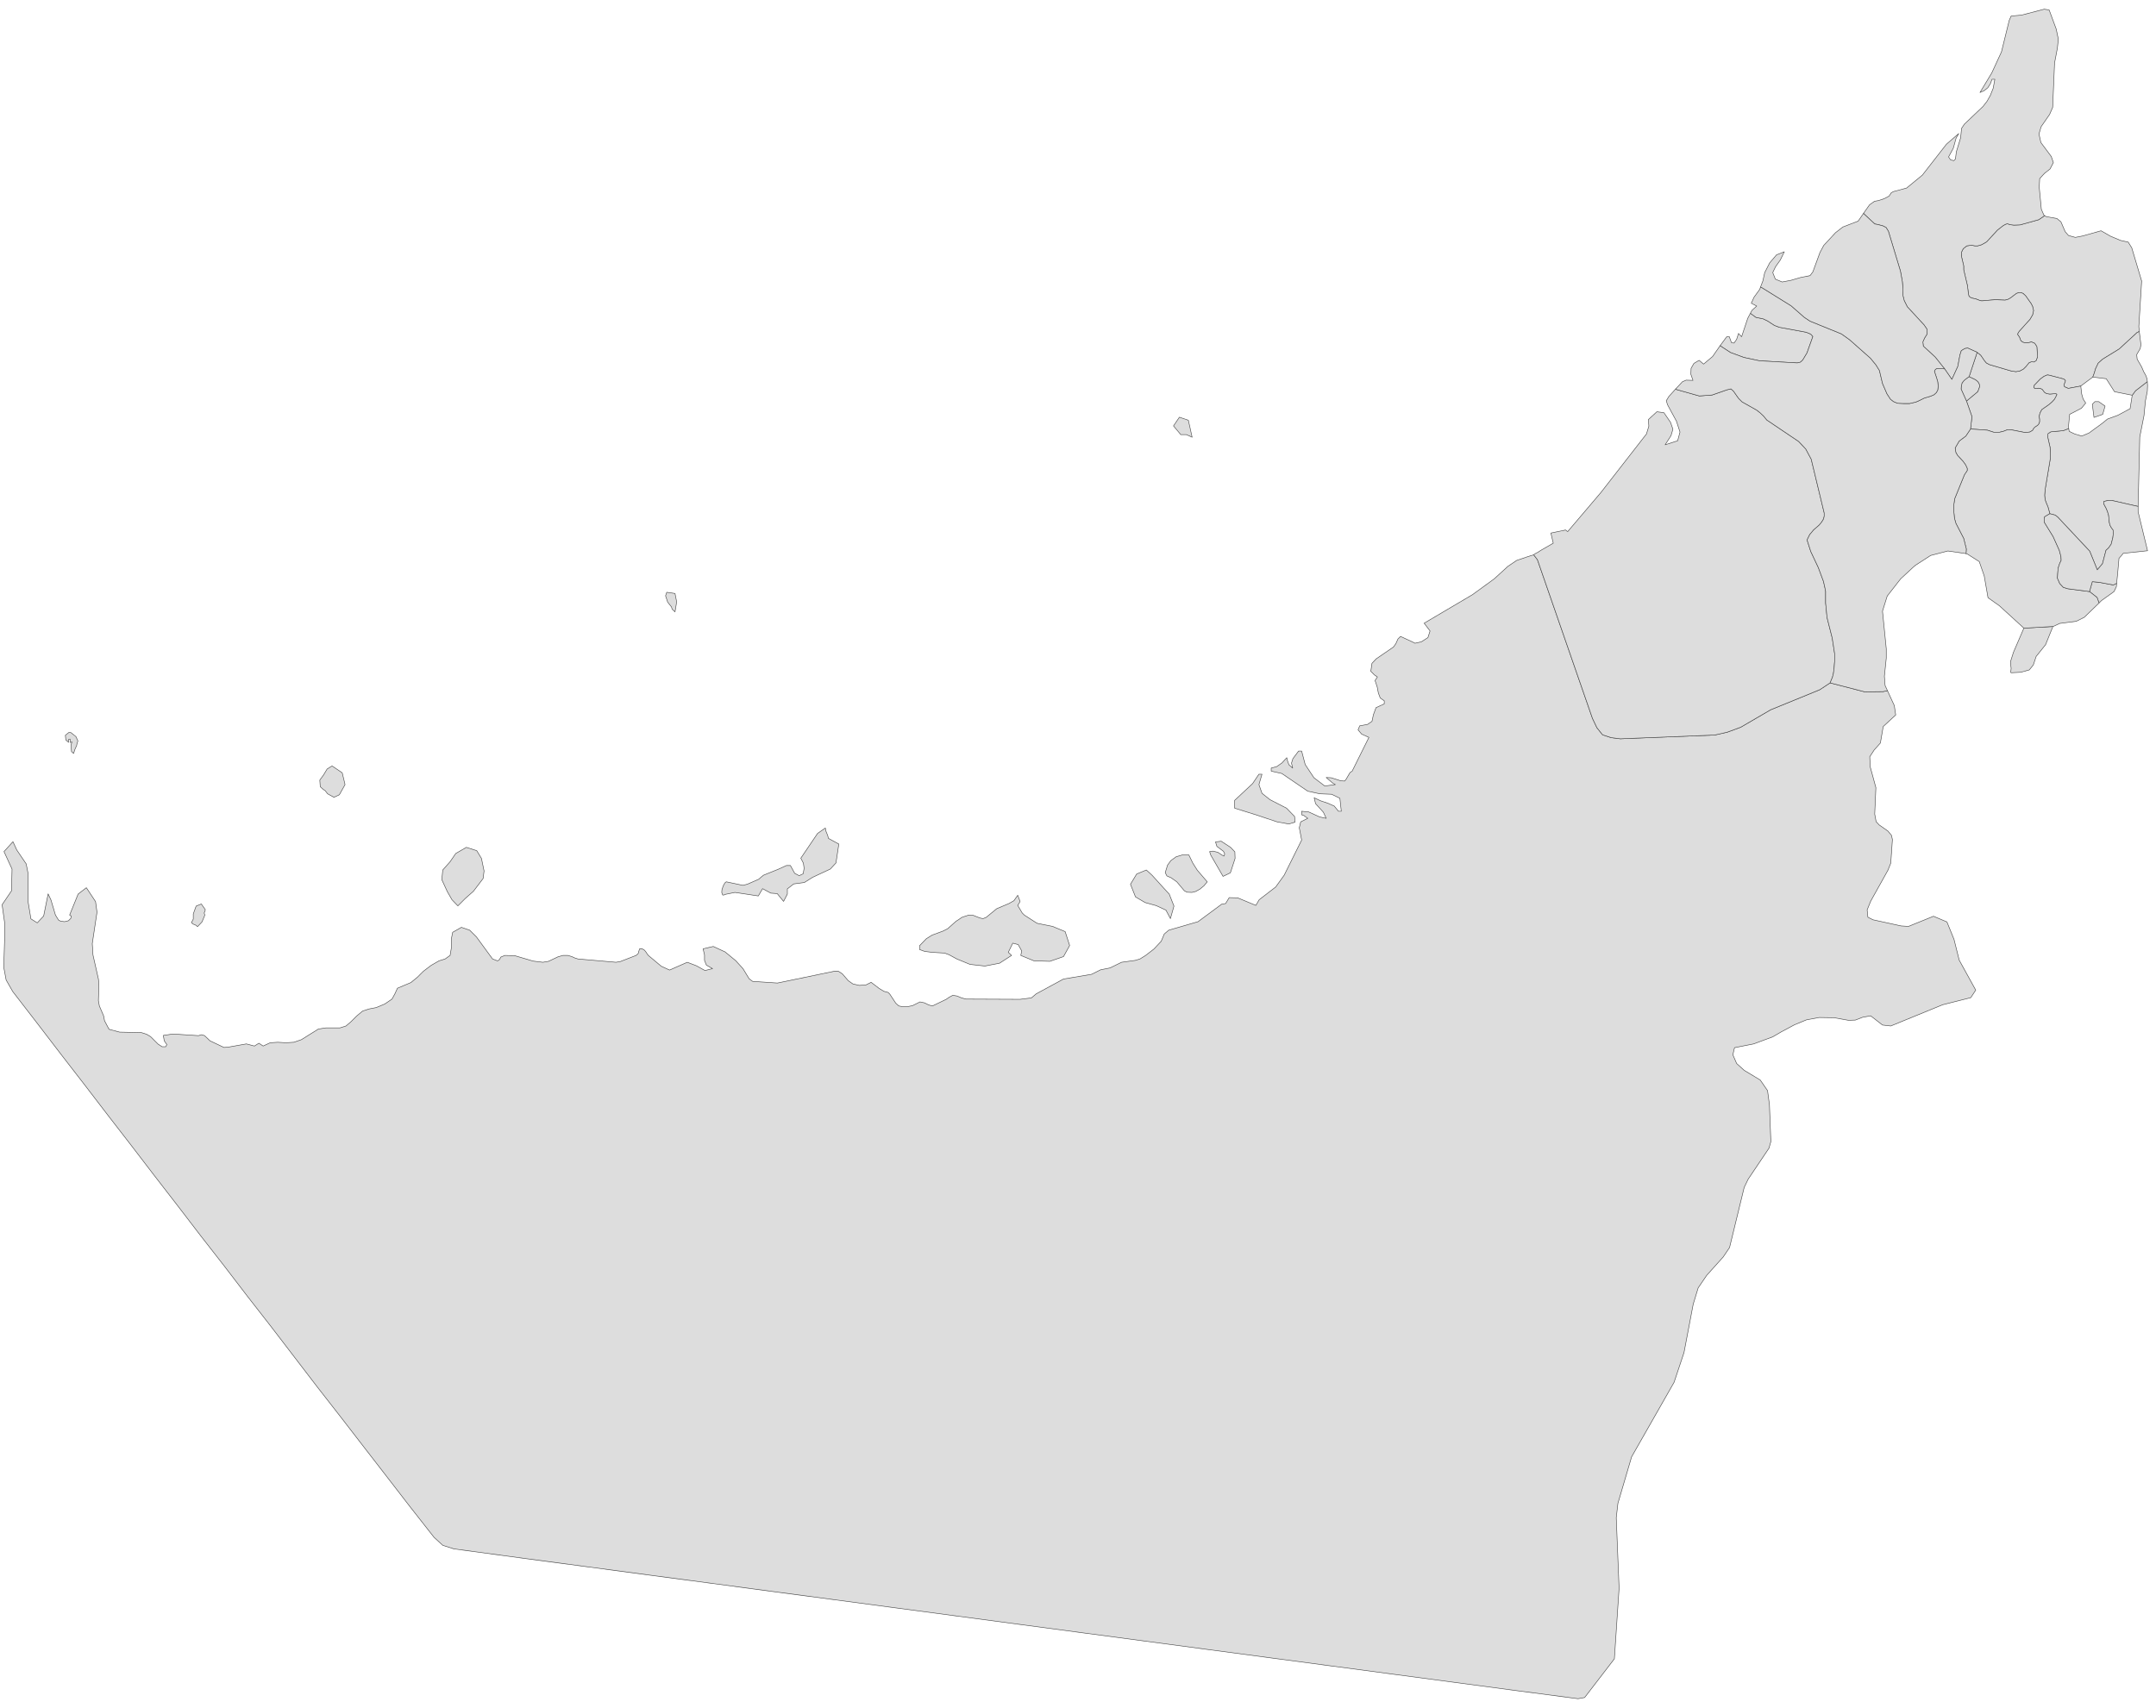 ﻿<?xml version="1.0" encoding="utf-8"?>
<svg xmlns="http://www.w3.org/2000/svg" viewBox="0 0 1021 809" style="stroke-width:0.25px;stroke-linejoin:round;stroke:#444;fill:#ddd" fill-rule="evenodd">
  <path class="Abu Dhabi" d="M893.828 327.154L897.069 334.196 897.74 338.667 891.816 344.144 890.475 351.967 887.569 355.209 885.445 358.45 885.669 363.256 888.351 373.092 887.793 385.611 888.463 389.187 889.916 390.752 894.052 393.658 895.728 395.67 896.175 397.682 895.393 408.859 894.052 412.212 885.892 426.854 884.216 430.99 884.551 434.455 887.01 435.684 900.311 438.59 903.776 438.814 915.624 434.008 921.995 436.69 925.348 444.961 927.807 454.797 935.631 468.992 933.283 472.569 919.983 475.922 895.393 485.981 891.481 485.534 885.892 481.175 882.092 481.846 878.627 483.187 875.386 483.299 868.568 482.069 861.526 481.957 855.491 483.075 849.79 485.422 843.531 488.776 839.507 491.123 830.454 494.476 821.4 496.264 820.618 499.617 822.406 503.753 825.983 506.994 833.583 511.577 837.048 516.606 837.943 523.313 838.613 540.749 837.719 543.879 827.883 558.521 825.983 562.433 819.053 590.934 816.035 595.405 808.211 604.123 804.188 610.047 801.841 617.759 797.481 640.673 792.787 654.756 772.668 690.075 766.186 712.094 765.403 718.912 766.744 752.332 764.509 785.751 750.426 804.082 747.296 804.641 718.347 800.841 689.063 796.929 659.668 793.017 630.272 789.105 600.988 785.193 571.592 781.281 542.308 777.369 512.912 773.457 483.628 769.545 454.232 765.633 424.948 761.721 395.552 757.809 366.156 753.897 336.872 749.985 307.477 746.073 278.192 742.161 248.797 738.249 214.93 733.666 209.677 731.99 205.541 728.189 194.141 713.659 183.187 699.464 172.122 685.157 161.168 670.962 150.103 656.768 139.149 642.461 128.196 628.154 117.13 613.959 106.177 599.653 95.111 585.457 84.158 571.151 73.092 556.844 62.139 542.537 51.074 528.231 40.12 513.924 29.055 499.617 18.101 485.311 6.03 469.663 2.9 464.186 1.782 458.15 2.229 443.396 2.229 437.361 1 428.531 5.471 421.936 5.694 411.653 1.894 403.382 6.141 398.688 7.93 402.6 12.401 409.194 13.295 413.777 13.295 427.078 14.636 435.237 17.654 437.137 20.672 433.896 22.795 423.389 24.137 426.295 26.26 433.449 27.713 435.796 28.719 436.355 30.619 436.578 32.408 436.131 33.525 435.014 33.749 433.896 32.967 433.449 36.99 423.501 40.902 420.483 45.261 427.078 45.932 432.108 43.697 446.973 44.032 452.338 46.603 463.739 46.826 466.198 46.603 474.022 47.05 476.481 49.062 481.175 49.509 483.522 51.632 487.546 56.662 488.887 66.945 489.111 69.404 489.893 71.304 491.011 74.881 494.588 76.781 495.817 78.457 495.817 79.016 494.811 77.787 493.023 77.34 490.452 81.922 489.781 93.994 490.564 95.447 490.117 96.9 490.564 99.47 493.023 106.065 496.152 107.853 496.041 116.683 494.476 120.483 495.482 122.607 494.14 124.619 495.482 127.972 493.917 131.549 493.693 135.349 493.917 139.149 493.693 142.726 492.464 150.773 487.434 154.35 486.875 161.056 486.875 163.851 485.981 166.198 483.969 168.88 481.287 171.675 478.94 174.692 477.934 178.157 477.263 182.181 475.587 185.646 473.239 186.987 470.78 188.217 468.098 194.588 465.415 197.717 462.845 200.512 460.05 204.2 457.256 207.888 455.132 210.794 454.238 213.142 452.562 213.812 448.65 213.812 444.402 214.371 441.608 218.507 439.261 222.419 440.602 225.66 443.844 233.261 454.238 235.608 455.132 236.502 454.574 237.173 453.344 239.073 452.562 243.767 452.673 252.485 455.244 257.068 455.803 259.75 455.356 264.221 453.232 266.568 452.562 268.916 452.562 270.816 453.12 272.269 453.791 273.722 454.238 291.717 455.803 293.729 455.468 301.217 452.562 302.223 451.667 302.559 450.438 302.894 449.432 304.123 449.432 305.241 450.103 306.024 451.109 306.582 452.003 307.029 452.562 313.177 457.703 317.089 459.491 325.472 455.803 329.831 457.479 333.855 459.715 337.431 458.821 334.525 457.144 333.631 454.909 333.631 452.338 332.96 449.432 337.767 448.314 343.355 450.885 348.385 455.021 351.85 458.821 354.756 463.627 356.432 464.856 368.168 465.639 395.105 460.05 397.005 460.05 398.905 461.28 401.7 464.521 403.935 466.086 406.953 466.757 410.082 466.533 412.541 465.303 416.342 468.21 418.577 469.551 420.589 470.11 421.371 470.892 424.166 475.139 425.619 476.481 427.295 476.816 429.754 476.816 432.101 476.369 435.678 474.58 437.802 475.028 439.814 476.034 441.602 476.481 448.085 473.351 449.538 472.345 451.214 471.451 453.226 471.786 455.35 472.68 457.474 473.239 483.069 473.351 488.434 472.68 490.67 470.78 503.635 463.739 516.936 461.503 521.183 459.38 525.654 458.486 531.131 455.803 537.613 454.909 539.849 454.238 542.531 452.562 546.443 449.544 549.908 445.855 551.361 442.39 553.485 440.602 567.345 436.578 578.522 428.307 580.422 427.972 582.098 425.178 586.122 425.289 594.729 428.866 596.293 426.184 604.117 420.148 608.141 414.559 616.412 397.906 615.294 392.093 615.965 389.299 619.318 387.623 617.418 386.281 616.412 385.946 616.412 384.269 619.765 384.605 624.907 386.952 628.036 387.623 626.695 384.716 623.007 380.693 622.336 377.899 625.466 379.351 628.819 380.469 631.837 381.81 633.848 384.269 635.19 384.269 634.519 378.122 630.607 376.222 625.019 375.998 619.318 374.769 607.023 366.386 601.994 365.268 601.994 363.815 604.564 363.145 607.135 361.356 609.37 358.897 609.706 360.35 610.376 362.25 612.165 363.815 611.606 361.468 612.277 359.344 614.959 355.768 616.412 355.768 618.089 362.139 622.224 368.398 627.366 372.31 632.395 371.639 631.166 370.969 628.036 368.286 630.384 368.398 634.966 369.851 636.755 369.963 637.425 369.18 639.325 365.939 640.331 365.268 648.267 349.285 644.802 347.72 643.125 345.708 643.908 343.808 647.596 343.138 649.72 341.685 650.39 338.555 651.62 335.202 655.532 333.413 655.532 331.961 653.632 330.619 652.738 328.272 652.179 325.366 651.173 322.348 652.291 320.672 650.838 319.666 649.161 317.989 649.72 314.189 651.732 312.065 659.891 306.477 661.009 304.912 662.015 302.676 663.244 301.447 669.727 304.465 670.062 304.688 673.08 304.018 676.21 302.006 677.216 298.876 674.421 295.188 697.334 281.663 707.617 274.175 714.1 268.251 718.236 265.457 723.489 263.668 723.936 263.557 724.83 263.221 725.724 262.998 726.283 262.774 728.072 265.121 754.114 340.232 756.238 344.702 758.92 348.056 762.944 349.397 767.303 349.956 812.012 348.167 817.936 346.826 824.307 344.479 838.501 336.208 861.75 326.707 866.668 323.466 883.098 327.713 891.705 327.601 893.828 327.154ZM441.602 451.109L437.913 450.661 435.455 449.767 435.455 447.979 438.696 444.626 441.043 443.173 441.378 442.949 446.52 441.049 448.755 439.932 452.779 436.355 454.009 435.572 455.462 434.566 456.356 434.231 458.815 433.449 460.827 433.56 463.956 434.79 464.403 434.902 465.521 435.125 466.974 434.566 472.004 430.431 477.816 427.972 480.163 426.631 481.951 424.06 483.069 426.966 482.734 427.637 481.951 428.866 484.075 432.443 485.081 433.449 490.446 436.914 491.228 437.361 498.493 438.814 500.058 439.484 504.417 441.273 506.541 447.867 503.635 453.12 497.152 455.356 489.664 455.132 483.404 452.562 483.851 450.438 482.175 447.42 479.604 446.75 477.481 451.109 479.045 452.562 473.345 456.25 466.415 457.591 459.374 456.809 453.114 454.238 449.426 452.226 447.302 451.444 441.602 451.109ZM554.267 435.125L552.144 431.101 547.561 428.978 542.308 427.525 537.725 424.842 535.378 418.918 535.378 418.807 538.284 414.001 542.867 412.1 543.984 413.106 545.661 414.671 551.026 420.595 553.708 423.501 555.944 429.201 554.267 435.125ZM213.142 408.188L215.824 404.276 220.854 401.37 225.772 402.935 228.007 406.624 229.237 412.548 228.79 416.124 224.207 422.16 220.295 425.625 216.83 429.09 214.036 426.184 211.8 422.272 209.23 416.683 209.677 412.1 213.142 408.188ZM371.074 426.966L368.057 423.278 365.039 423.054 361.127 420.93 359.115 424.395 351.067 423.166 348.05 422.719 343.579 423.613 342.796 423.948 342.237 423.948 341.79 422.719 341.902 421.377 342.461 419.701 343.243 418.248 343.914 417.689 351.85 419.366 353.973 418.807 359.338 416.459 360.456 415.454 361.574 414.559 368.504 411.765 372.416 409.977 374.316 409.977 376.328 413.665 378.451 414.783 380.351 413.889 380.798 411.318 380.463 408.859 379.234 406.512 387.169 394.776 390.858 392.205 391.081 393.546 391.976 395.782 392.311 397.123 397.229 399.806 395.888 408.747 393.205 411.653 384.822 415.565 380.91 418.024 375.88 418.695 372.863 421.042 372.863 423.501 371.074 426.966ZM594.729 385.946L584.669 382.816 584.669 379.128 593.164 371.192 596.182 366.721 597.635 366.721 596.182 371.639 597.635 375.775 601.435 378.793 609.259 382.816 613.059 386.728 613.283 389.411 610.376 390.305 604.788 389.299 594.729 385.946ZM570.139 419.589L568.239 421.154 566.227 422.272 564.438 422.719 562.091 422.607 560.862 421.936 557.285 417.689 554.603 415.789 552.591 414.895 551.808 413.33 552.926 409.753 554.491 407.63 556.95 405.841 559.968 404.947 562.986 404.947 564.886 408.859 567.009 412.212 571.704 417.689 570.139 419.589ZM582.769 401.37L584.781 403.494 584.893 406.624 582.657 413.442 579.192 415.118 573.38 405.059 572.821 403.382 574.386 403.159 576.733 403.718 578.745 405.059 579.639 405.506 579.975 404.5 579.416 403.271 576.286 400.923 575.616 398.8 578.298 398.464 582.769 401.37ZM157.256 362.809L162.062 366.051 163.404 371.639 160.721 376.445 158.15 377.675 155.132 375.998 154.015 374.545 153.009 373.875 151.667 372.645 151.444 369.516 153.232 367.057 154.909 364.262 157.256 362.809ZM92.876 429.201L95.335 428.195 97.235 430.878 97.011 431.772 96.676 432.443 97.011 433.449 95.67 436.69 93.546 438.925 92.764 438.255 91.423 437.696 90.641 437.025 91.535 435.349 91.535 432.89 92.876 429.201ZM33.637 347.05L35.984 348.95 36.879 350.962 36.431 352.415 36.32 353.085 35.425 355.097 34.867 356.885 33.861 355.991 33.637 352.862 34.084 351.409 33.302 351.744 33.19 350.962 33.19 350.067 33.078 350.291 32.743 350.291 32.408 350.291 32.52 350.626 32.296 350.738 32.52 351.632 31.178 350.514 30.955 348.279 32.631 346.938 33.637 347.05ZM315.748 280.546L319.66 281.105 320.442 285.128 319.66 289.823 318.318 288.593 317.983 287.476 316.195 285.24 315.189 282.222 315.748 280.546ZM558.515 197.612L562.762 199.065 564.55 207.112 561.868 205.883 559.185 205.883 555.72 201.747 558.515 197.612Z" />
  <path class="Ajman" d="M828.889 148.432L829.113 148.544 831.572 150.332 834.925 151.003 837.048 152.009 840.29 154.133 842.637 155.027 855.379 157.374 857.503 158.268 858.509 159.386 855.714 167.21 853.702 170.563 852.585 171.569 851.132 171.904 833.248 170.898 825.871 169.333 819.5 166.986 814.694 163.857 814.694 163.745 814.582 163.745 817.712 159.498 818.942 159.498 819.947 162.292 821.177 162.515 822.406 160.727 823.301 157.933 824.754 159.498 827.66 150.779 828.889 148.432ZM932.501 178.387L935.519 179.84 936.078 180.287 936.636 180.734 937.084 181.405 937.419 182.187 937.531 183.081 936.636 185.54 931.271 190.011 928.701 184.311 928.812 182.97 929.148 181.405 930.042 180.287 930.824 179.616 932.501 178.387Z" />
  <path class="Dubay" d="M972.292 296.753L972.18 296.753 968.715 305.359 964.244 310.947 962.903 314.971 961.003 317.318 956.979 318.436 952.508 318.66 952.173 318.548 952.396 316.648 952.061 313.518 953.514 308.936 958.432 297.535 972.18 296.753 972.292 296.753ZM793.569 184.199L794.016 184.534 804.746 187.552 810.782 187.105 817.824 184.646 819.724 184.199 820.953 185.317 823.301 188.67 824.977 190.346 831.907 194.258 833.472 195.488 835.148 197.053 836.713 198.953 851.802 209.124 855.155 212.701 857.726 217.507 863.874 242.991 863.874 244.555 863.538 245.897 862.644 247.35 861.526 248.691 858.844 251.038 857.838 252.268 857.055 253.162 855.826 255.621 855.826 255.733 855.826 255.956 857.503 261.209 861.079 268.81 863.538 275.404 864.209 278.422 864.544 280.099 864.544 285.575 865.215 292.505 867.674 302.229 868.791 309.495 868.791 313.406 868.568 316.424 868.233 318.995 867.785 320.783 866.668 323.466 861.75 326.707 838.501 336.208 824.307 344.479 817.936 346.826 812.012 348.167 767.303 349.956 762.944 349.397 758.92 348.056 756.238 344.702 754.114 340.232 728.072 265.121 726.283 262.774 727.289 262.103 727.96 261.768 728.407 261.545 728.854 261.209 729.748 260.651 735.56 257.297 734.442 252.491 741.372 251.038 742.378 251.821 758.138 233.267 779.71 205.547 780.827 201.859 780.604 198.729 784.628 195.041 787.981 195.488 791.111 200.071 792.228 203.312 791.334 206.33 788.54 210.689 794.464 208.789 795.581 204.653 793.905 199.512 789.657 191.688 789.099 189.788 790.328 187.776 793.569 184.199Z" />
  <path class="Fujayrah" d="M979.668 202.977L979.892 204.318 982.463 205.547 985.816 206.553 989.281 205.1 995.54 200.518 997.999 198.506 1002.917 196.717 1008.729 193.588 1009.735 187.217 1011.3 185.093 1016.665 180.958 1016.888 180.846 1017 182.634 1016.888 185.317 1015.994 189.899 1015.323 196.829 1013.312 207 1012.529 239.861 1011.411 239.637 1000.123 237.067 998.334 237.067 996.322 237.514 996.211 238.52 996.658 239.414 997.328 240.643 997.999 242.208 998.558 244.108 998.893 247.462 999.228 248.803 999.899 250.032 1000.681 251.038 1000.793 252.603 1000.57 254.615 999.787 257.744 998.558 259.533 997.328 260.651 995.652 267.022 993.193 269.928 989.616 261.098 974.527 245.002 973.298 243.997 970.727 243.326 969.833 240.085 969.162 238.52 968.491 236.732 968.268 234.608 968.491 231.925 970.95 217.172 970.95 214.489 970.838 211.918 969.721 207 969.833 205.435 971.174 204.541 977.098 203.982 979.668 202.977ZM991.069 178.611L985.369 182.858 979.445 183.976 977.657 183.193 977.433 182.522 977.545 181.852 977.88 181.069 978.104 180.399 977.88 179.952 977.21 179.505 970.391 177.716 969.497 177.605 967.933 178.275 966.256 179.505 963.35 182.522 963.238 183.64 963.797 184.087 965.25 183.864 966.256 183.976 967.15 184.423 968.156 185.764 968.603 186.099 969.274 186.434 969.944 186.546 970.727 186.658 973.521 186.434 973.745 186.546 973.968 186.658 974.08 186.881 973.968 187.217 972.962 189.117 971.844 190.346 970.28 191.688 966.927 194.035 966.032 195.711 965.697 197.276 965.921 198.618 965.921 199.735 965.585 200.741 964.915 201.524 963.685 202.306 963.126 202.865 962.567 203.871 961.226 204.653 958.991 204.877 952.732 203.647 950.72 203.535 948.708 204.318 946.808 204.765 944.237 204.765 941.107 203.759 933.172 203.2 933.731 198.282 933.731 197.053 931.271 190.011 936.636 185.54 937.531 183.081 937.419 182.187 937.084 181.405 936.636 180.734 936.078 180.287 935.519 179.84 932.501 178.387 936.301 166.875 937.978 168.216 938.76 169.333 939.654 170.675 940.66 171.904 942.113 172.687 952.396 175.704 954.632 176.04 956.532 175.704 958.208 174.81 959.438 173.581 960.891 171.792 962.009 171.345 963.238 171.457 964.244 170.786 964.915 168.998 964.579 164.192 963.573 162.627 962.009 161.957 960.332 162.404 958.991 162.404 957.873 162.068 957.091 161.51 956.755 160.839 956.532 160.168 956.308 159.609 955.973 159.162 955.749 158.827 955.414 158.38 955.638 157.821 956.197 156.927 961.338 151.226 962.567 149.103 963.014 147.091 962.567 145.191 961.897 143.85 959.214 140.049 958.208 139.155 958.208 139.043 958.097 139.043 957.873 138.932 957.314 138.708 956.308 138.596 955.414 138.82 955.079 138.932 954.855 139.043 952.061 141.167 950.832 141.838 949.49 142.173 945.019 141.95 938.537 142.508 937.754 142.397 936.301 141.838 935.742 141.614 933.731 141.167 932.836 140.72 932.389 140.161 932.166 139.155 931.719 135.355 929.93 127.755 929.93 125.966 928.812 121.16 928.924 119.372 929.707 117.807 931.383 116.466 933.619 116.13 935.295 116.466 936.525 116.466 938.425 115.907 940.772 114.566 945.913 108.977 948.484 106.965 949.602 106.294 950.608 105.959 951.837 106.406 953.737 106.63 956.644 106.518 965.473 104.059 968.268 102.159 969.05 102.606 974.08 103.5 975.98 105.065 977.992 109.759 979.557 111.548 982.798 112.442 986.263 111.771 994.981 109.312 999.452 111.883 1004.258 113.895 1007.835 114.677 1009.511 117.36 1014.206 133.12 1012.865 154.691 1013.088 157.039 1012.082 157.486 1003.587 165.31 995.764 170.116 993.64 172.016 992.41 174.587 991.74 176.822 991.069 178.611ZM1002.358 276.298L1002.246 277.863 1001.129 280.211 995.205 284.458 994.087 285.575 993.975 285.464 993.081 283.005 989.504 280.211 990.846 275.516 994.199 275.851 1000.793 277.081 1002.358 276.298Z" />
  <path class="Ras Al Khaymah" d="M985.369 182.858L985.816 186.658 986.486 189.005 987.716 190.905 985.704 193.364 980.115 196.27 979.557 201.971 979.668 202.977 977.098 203.982 971.174 204.541 969.833 205.435 969.721 207 970.838 211.918 970.95 214.489 970.95 217.172 968.491 231.925 968.268 234.608 968.491 236.732 969.162 238.52 969.833 240.085 970.727 243.326 968.268 244.779 968.044 245.897 968.156 247.462 972.292 254.168 975.198 260.651 975.98 263.557 976.092 265.457 975.421 266.798 974.639 269.145 974.303 273.839 975.421 276.41 977.098 278.199 979.221 278.869 989.504 280.211 993.081 283.005 993.975 285.464 994.087 285.575 987.045 292.394 983.245 294.294 975.421 295.3 972.292 296.753 972.18 296.753 958.432 297.535 946.808 286.917 941.443 283.116 939.654 272.834 937.307 266.015 931.495 262.327 930.936 262.215 931.048 262.215 931.16 259.98 929.93 255.062 926.242 247.909 925.571 245.561 925.236 242.096 925.236 239.19 925.683 236.173 930.266 224.884 931.607 222.872 931.607 221.866 930.824 220.189 929.707 218.625 927.024 215.719 926.242 214.377 926.018 213.26 925.907 212.142 927.807 208.9 930.936 206.553 933.172 203.2 941.107 203.759 944.237 204.765 946.808 204.765 948.708 204.318 950.72 203.535 952.732 203.647 958.991 204.877 961.226 204.653 962.567 203.871 963.126 202.865 963.685 202.306 964.915 201.524 965.585 200.741 965.921 199.735 965.921 198.618 965.697 197.276 966.032 195.711 966.927 194.035 970.28 191.688 971.844 190.346 972.962 189.117 973.968 187.217 974.08 186.881 973.968 186.658 973.745 186.546 973.521 186.434 970.727 186.658 969.944 186.546 969.274 186.434 968.603 186.099 968.156 185.764 967.15 184.423 966.256 183.976 965.25 183.864 963.797 184.087 963.238 183.64 963.35 182.522 966.256 179.505 967.933 178.275 969.497 177.605 970.391 177.716 977.21 179.505 977.88 179.952 978.104 180.399 977.88 181.069 977.545 181.852 977.433 182.522 977.657 183.193 979.445 183.976 985.369 182.858ZM968.268 102.159L965.473 104.059 956.644 106.518 953.737 106.63 951.837 106.406 950.608 105.959 949.602 106.294 948.484 106.965 945.913 108.977 940.772 114.566 938.425 115.907 936.525 116.466 935.295 116.466 933.619 116.13 931.383 116.466 929.707 117.807 928.924 119.372 928.812 121.16 929.93 125.966 929.93 127.755 931.719 135.355 932.166 139.155 932.389 140.161 932.836 140.72 933.731 141.167 935.742 141.614 936.301 141.838 937.754 142.397 938.537 142.508 945.019 141.95 949.49 142.173 950.832 141.838 952.061 141.167 954.855 139.043 955.079 138.932 955.414 138.82 956.308 138.596 957.314 138.708 957.873 138.932 958.097 139.043 958.208 139.043 958.208 139.155 959.214 140.049 961.897 143.85 962.567 145.191 963.014 147.091 962.567 149.103 961.338 151.226 956.197 156.927 955.638 157.821 955.414 158.38 955.749 158.827 955.973 159.162 956.308 159.609 956.532 160.168 956.755 160.839 957.091 161.51 957.873 162.068 958.991 162.404 960.332 162.404 962.009 161.957 963.573 162.627 964.579 164.192 964.915 168.998 964.244 170.786 963.238 171.457 962.009 171.345 960.891 171.792 959.438 173.581 958.208 174.81 956.532 175.704 954.632 176.04 952.396 175.704 942.113 172.687 940.66 171.904 939.654 170.675 938.76 169.333 937.978 168.216 936.301 166.875 931.83 164.863 930.489 165.086 928.812 166.092 928.142 168.216 927.136 173.581 924.342 179.728 920.877 174.698 916.406 169.11 910.817 163.968 910.594 161.957 911.376 160.168 912.494 158.38 912.606 156.033 911.153 153.909 903.217 145.303 901.764 142.397 901.205 140.161 901.093 139.379 901.205 137.032 900.87 133.343 899.976 128.425 894.275 109.536 893.158 107.748 891.593 106.965 889.469 106.406 887.793 106.071 882.763 101.377 882.539 101.153 882.428 101.153 885.334 97.017 887.681 95.341 889.581 95.006 892.263 94.111 894.611 92.882 895.616 91.317 896.622 90.758 902.882 89.082 910.37 82.934 921.771 68.292 927.583 63.263 926.354 65.386 925.012 70.192 922.777 74.328 923.671 75.669 925.236 76.116 926.018 75.334 926.465 71.869 928.477 65.275 928.924 60.804 930.266 58.792 939.096 50.409 940.996 47.95 942.56 45.156 943.902 41.803 944.684 37.555 943.343 37.555 942.56 39.679 941.331 41.579 939.654 42.92 937.643 43.814 943.231 34.537 947.814 24.59 951.502 9.612 952.396 7.601 957.314 7.154 968.044 4.359 970.391 4.694 973.745 13.748 974.75 18.554 974.303 22.801 972.962 29.843 972.068 50.856 970.615 54.209 966.591 60.021 965.585 63.486 966.479 67.51 971.397 74.104 972.403 77.01 970.838 80.028 968.156 82.152 965.921 84.611 965.697 88.635 966.703 99.141 967.933 101.935 968.268 102.159Z" />
  <path class="Sharjah" d="M1009.735 187.217L1001.352 185.54 997.44 179.393 991.069 178.611 991.74 176.822 992.41 174.587 993.64 172.016 995.764 170.116 1003.587 165.31 1012.082 157.486 1013.088 157.039 1013.87 163.298 1013.535 165.086 1011.859 167.992 1012.082 170.116 1014.206 173.804 1015.212 176.151 1016.106 177.716 1016.777 179.505 1016.888 180.846 1016.665 180.958 1011.3 185.093 1009.735 187.217ZM1002.358 276.298L1000.793 277.081 994.199 275.851 990.846 275.516 989.504 280.211 979.221 278.869 977.098 278.199 975.421 276.41 974.303 273.839 974.639 269.145 975.421 266.798 976.092 265.457 975.98 263.557 975.198 260.651 972.292 254.168 968.156 247.462 968.044 245.897 968.268 244.779 970.727 243.326 973.298 243.997 974.527 245.002 989.616 261.098 993.193 269.928 995.652 267.022 997.328 260.651 998.558 259.533 999.787 257.744 1000.57 254.615 1000.793 252.603 1000.681 251.038 999.899 250.032 999.228 248.803 998.893 247.462 998.558 244.108 997.999 242.208 997.328 240.643 996.658 239.414 996.211 238.52 996.322 237.514 998.334 237.067 1000.123 237.067 1011.411 239.637 1012.529 239.861 1012.529 242.432 1017 260.874 1005.488 262.103 1004.593 263.221 1003.476 264.451 1002.805 272.051 1002.358 276.298ZM930.936 262.215L922.442 260.986 914.282 263.11 907.017 267.804 906.123 268.586 900.087 274.175 893.716 282.334 891.481 289.488 893.269 307.371 893.269 311.73 892.375 320.336 892.711 324.695 893.828 327.154 891.705 327.601 883.098 327.713 866.668 323.466 867.785 320.783 868.233 318.995 868.568 316.424 868.791 313.406 868.791 309.495 867.674 302.229 865.215 292.505 864.544 285.575 864.544 280.099 864.209 278.422 863.538 275.404 861.079 268.81 857.503 261.209 855.826 255.956 855.826 255.733 855.826 255.621 857.055 253.162 857.838 252.268 858.844 251.038 861.526 248.691 862.644 247.35 863.538 245.897 863.874 244.555 863.874 242.991 857.726 217.507 855.155 212.701 851.802 209.124 836.713 198.953 835.148 197.053 833.472 195.488 831.907 194.258 824.977 190.346 823.301 188.67 820.953 185.317 819.724 184.199 817.824 184.646 810.782 187.105 804.746 187.552 794.016 184.534 793.569 184.199 796.699 180.846 798.487 180.064 801.729 180.175 800.723 177.269 800.835 174.475 802.176 172.128 804.635 170.675 806.758 172.463 811.006 168.886 814.582 163.745 814.694 163.745 814.694 163.857 819.5 166.986 825.871 169.333 833.248 170.898 851.132 171.904 852.585 171.569 853.702 170.563 855.714 167.21 858.509 159.386 857.503 158.268 855.379 157.374 842.637 155.027 840.29 154.133 837.048 152.009 834.925 151.003 831.572 150.332 829.113 148.544 828.889 148.432 829.672 146.979 831.907 144.967 829.336 143.626 830.677 140.72 833.36 137.032 833.695 136.026 833.807 136.026 834.366 136.249 848.226 144.856 854.485 150.332 857.167 152.121 872.033 158.156 875.945 160.951 885.781 169.669 888.351 172.798 890.028 175.481 891.481 181.628 893.605 186.546 895.281 189.117 896.734 190.235 898.634 191.017 901.317 191.129 904.335 191.129 907.241 190.458 908.806 189.788 911.264 188.558 914.282 187.664 915.847 186.993 916.965 185.987 917.635 184.758 917.859 182.97 917.635 180.846 917.077 178.946 916.071 175.928 916.406 175.145 917.077 174.587 920.877 174.698 924.342 179.728 927.136 173.581 928.142 168.216 928.812 166.092 930.489 165.086 931.83 164.863 936.301 166.875 932.501 178.387 930.824 179.616 930.042 180.287 929.148 181.405 928.812 182.97 928.701 184.311 931.271 190.011 933.731 197.053 933.731 198.282 933.172 203.2 930.936 206.553 927.807 208.9 925.907 212.142 926.018 213.26 926.242 214.377 927.024 215.719 929.707 218.625 930.824 220.189 931.607 221.866 931.607 222.872 930.266 224.884 925.683 236.173 925.236 239.19 925.236 242.096 925.571 245.561 926.242 247.909 929.93 255.062 931.16 259.98 931.048 262.215 930.936 262.215ZM991.628 197.723L990.846 191.464 992.075 190.235 993.863 190.235 996.881 192.358 995.764 196.27 991.628 197.723Z" />
  <path class="Umm Al Qaywayn" d="M920.877 174.698L917.077 174.587 916.406 175.145 916.071 175.928 917.077 178.946 917.635 180.846 917.859 182.97 917.635 184.758 916.965 185.987 915.847 186.993 914.282 187.664 911.264 188.558 908.806 189.788 907.241 190.458 904.335 191.129 901.317 191.129 898.634 191.017 896.734 190.235 895.281 189.117 893.605 186.546 891.481 181.628 890.028 175.481 888.351 172.798 885.781 169.669 875.945 160.951 872.033 158.156 857.167 152.121 854.485 150.332 848.226 144.856 834.366 136.249 833.807 136.026 833.695 136.026 834.813 133.12 835.707 129.096 838.054 124.513 841.296 120.713 844.984 119.26 843.084 123.172 840.849 126.302 839.507 129.096 840.737 132.225 843.978 133.567 848.114 132.784 852.696 131.443 857.167 130.549 858.509 128.761 861.862 119.595 863.65 116.242 869.239 110.207 872.703 107.524 879.968 104.73 882.428 101.153 882.539 101.153 882.763 101.377 887.793 106.071 889.469 106.406 891.593 106.965 893.158 107.748 894.275 109.536 899.976 128.425 900.87 133.343 901.205 137.032 901.093 139.379 901.205 140.161 901.764 142.397 903.217 145.303 911.153 153.909 912.606 156.033 912.494 158.38 911.376 160.168 910.594 161.957 910.817 163.968 916.406 169.11 920.877 174.698Z" />
</svg>